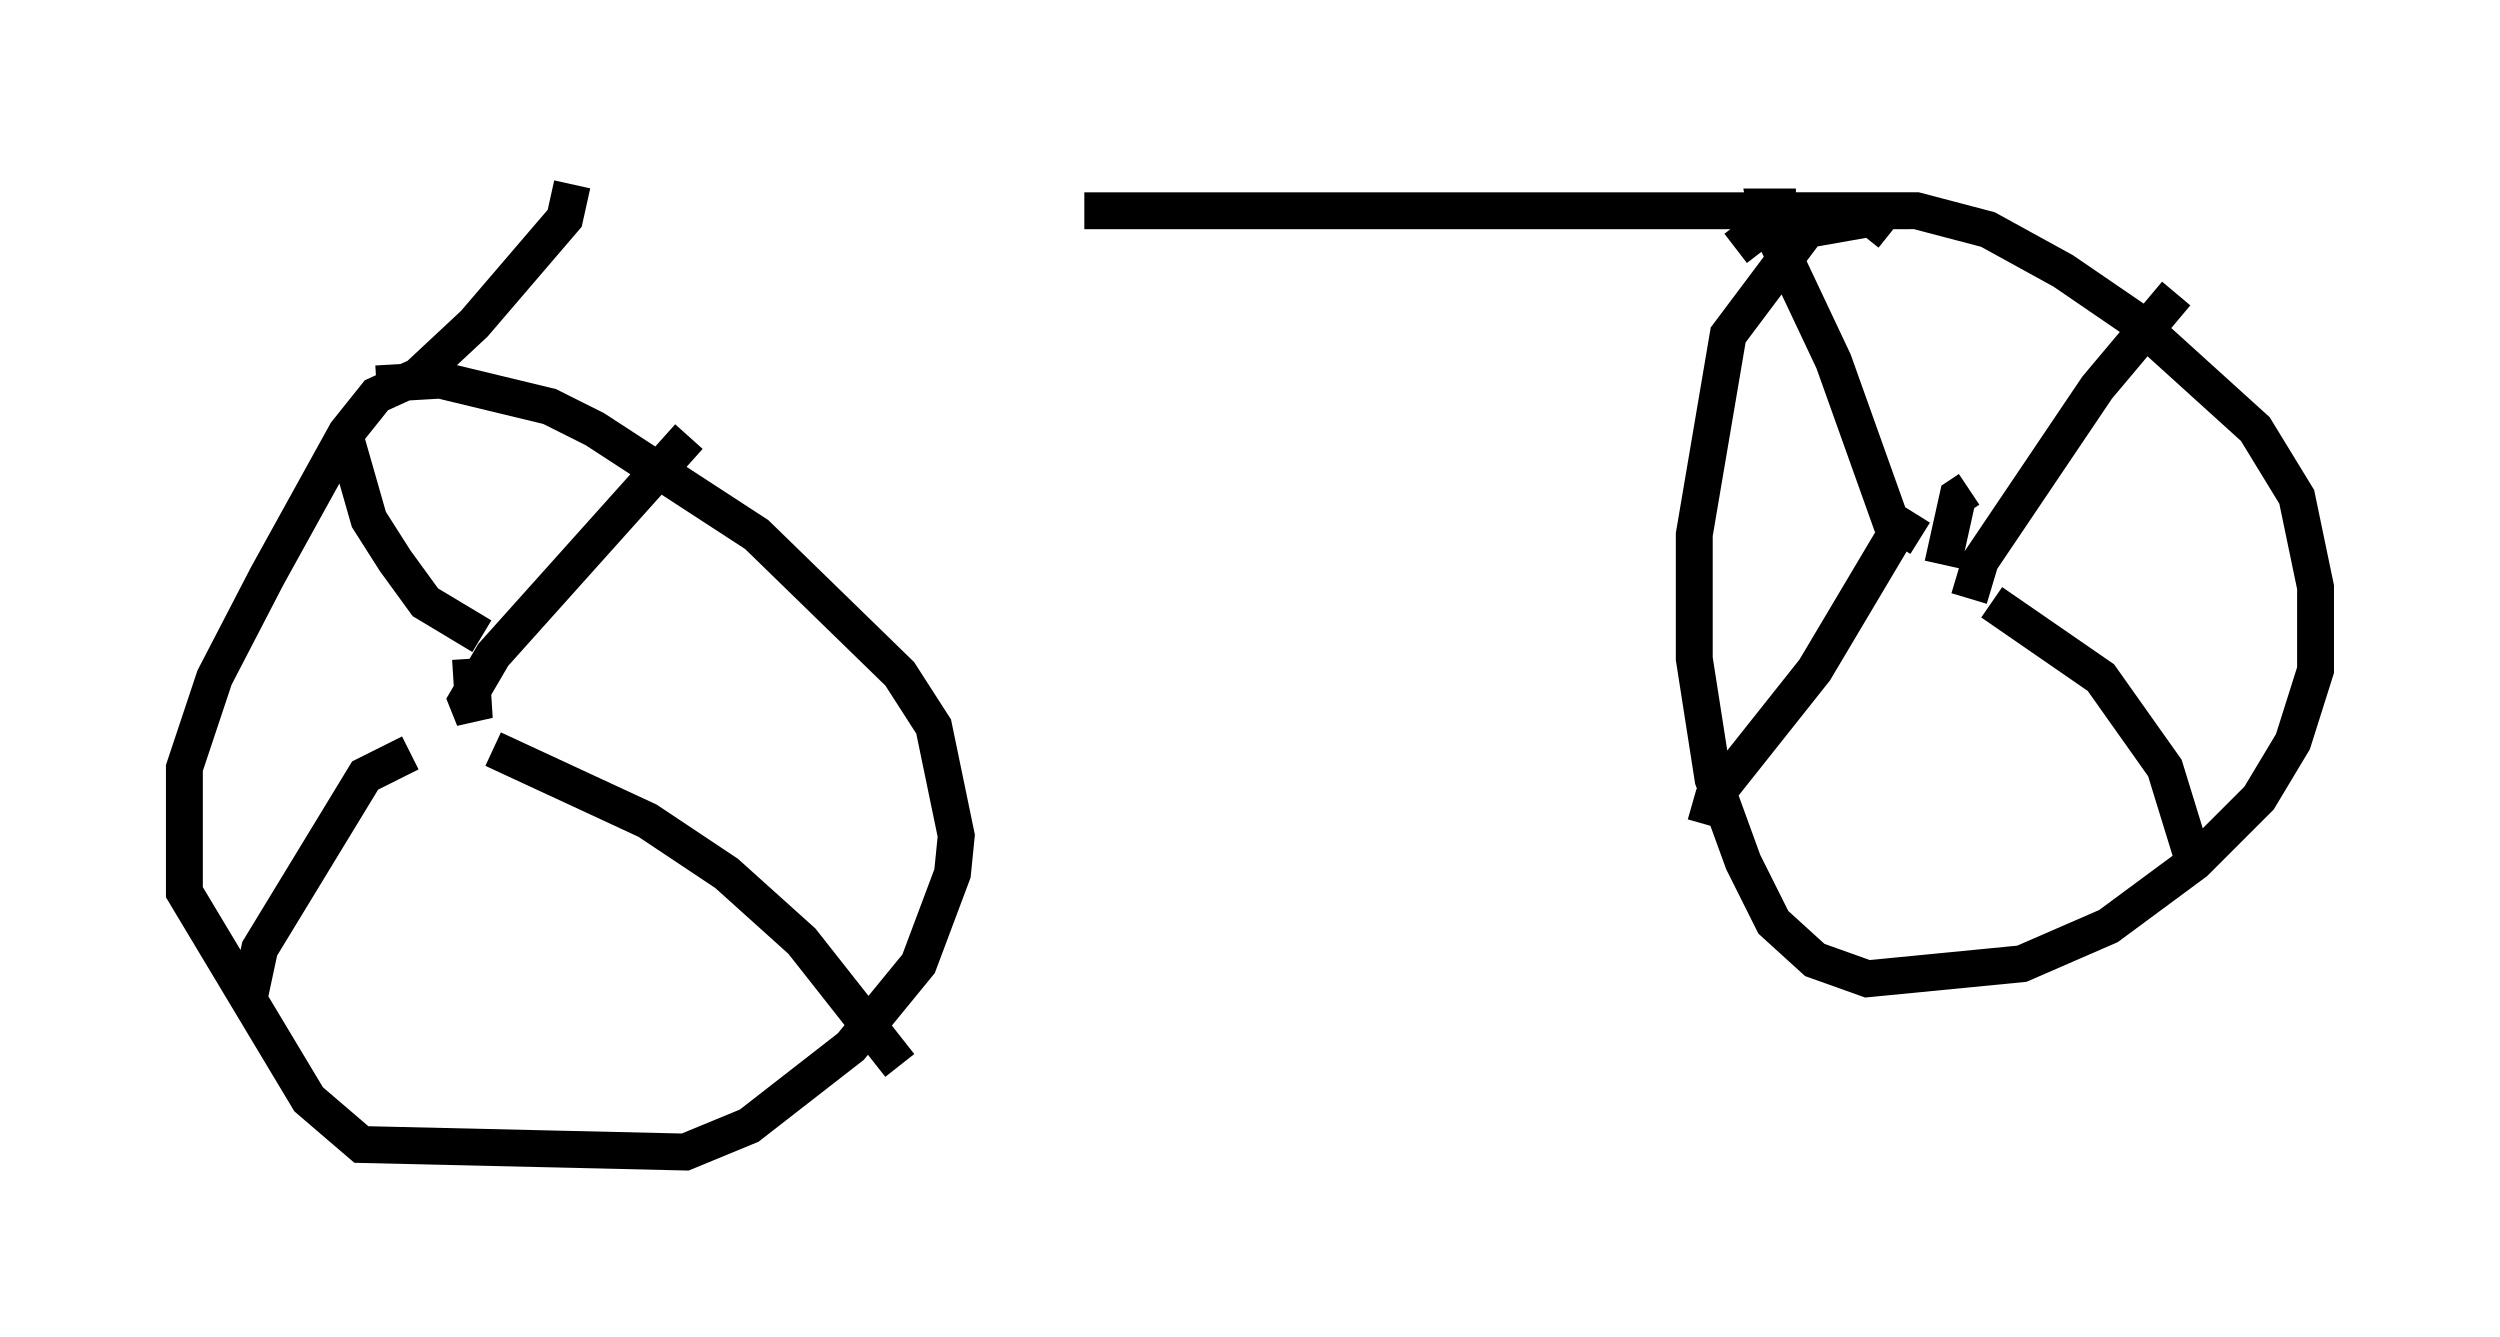<?xml version="1.0" encoding="utf-8" ?>
<svg baseProfile="full" height="36.236" version="1.1" width="67.78" xmlns="http://www.w3.org/2000/svg" xmlns:ev="http://www.w3.org/2001/xml-events" xmlns:xlink="http://www.w3.org/1999/xlink"><defs /><rect fill="white" height="36.236" width="67.78" x="0" y="0" /><path d="M15.617, 5.306 m13.781, 0.408 l22.356, 0.0 m-36.24, -0.715 l-0.204, 0.919 -2.45, 2.858 l-1.531, 1.429 -1.123, 0.51 l-0.817, 1.021 -2.144, 3.879 l-1.429, 2.756 -0.817, 2.45 l0.0, 3.369 3.369, 5.615 l1.429, 1.225 8.779, 0.204 l1.735, -0.715 2.756, -2.144 l1.838, -2.246 0.919, -2.45 l0.102, -1.021 -0.613, -2.96 l-0.919, -1.429 -3.879, -3.777 l-4.39, -2.858 -1.225, -0.613 l-2.96, -0.715 -1.735, 0.102 m2.552, 7.452 l0.102, 1.633 -0.204, -0.51 l0.715, -1.225 5.308, -5.921 m-5.308, 8.473 l4.185, 1.94 2.144, 1.429 l2.042, 1.838 2.654, 3.369 m-13.271, -8.473 l-1.225, 0.613 -2.858, 4.696 l-0.306, 1.429 m6.329, -9.902 l-1.531, -0.919 -0.817, -1.123 l-0.715, -1.123 -0.613, -2.144 m41.855, -5.615 l-0.51, -0.408 -1.735, 0.306 l-2.144, 2.858 -0.919, 5.41 l0.0, 3.369 0.51, 3.267 l0.817, 2.246 0.817, 1.633 l1.123, 1.021 1.429, 0.51 l4.185, -0.408 2.348, -1.021 l2.348, -1.735 1.735, -1.735 l0.919, -1.531 0.613, -1.94 l0.0, -2.246 -0.51, -2.45 l-1.123, -1.838 -3.267, -2.96 l-1.94, -1.327 -2.042, -1.123 l-1.94, -0.51 -3.573, 0.0 l-1.327, 1.021 m5.615, 8.575 l0.408, -1.838 0.306, -0.204 m0.0, 2.96 l0.306, -1.021 3.165, -4.696 l2.144, -2.552 m-5.002, 8.371 l2.96, 2.042 1.735, 2.45 l0.817, 2.654 m-8.065, -9.086 l-2.246, 3.777 -2.756, 3.471 l-0.204, 0.715 m5.819, -7.758 l-0.817, -0.51 -1.531, -4.288 l-1.735, -3.675 -0.102, -0.51 l0.817, 0.0 " fill="none" stroke="black" stroke-width="1" /></svg>